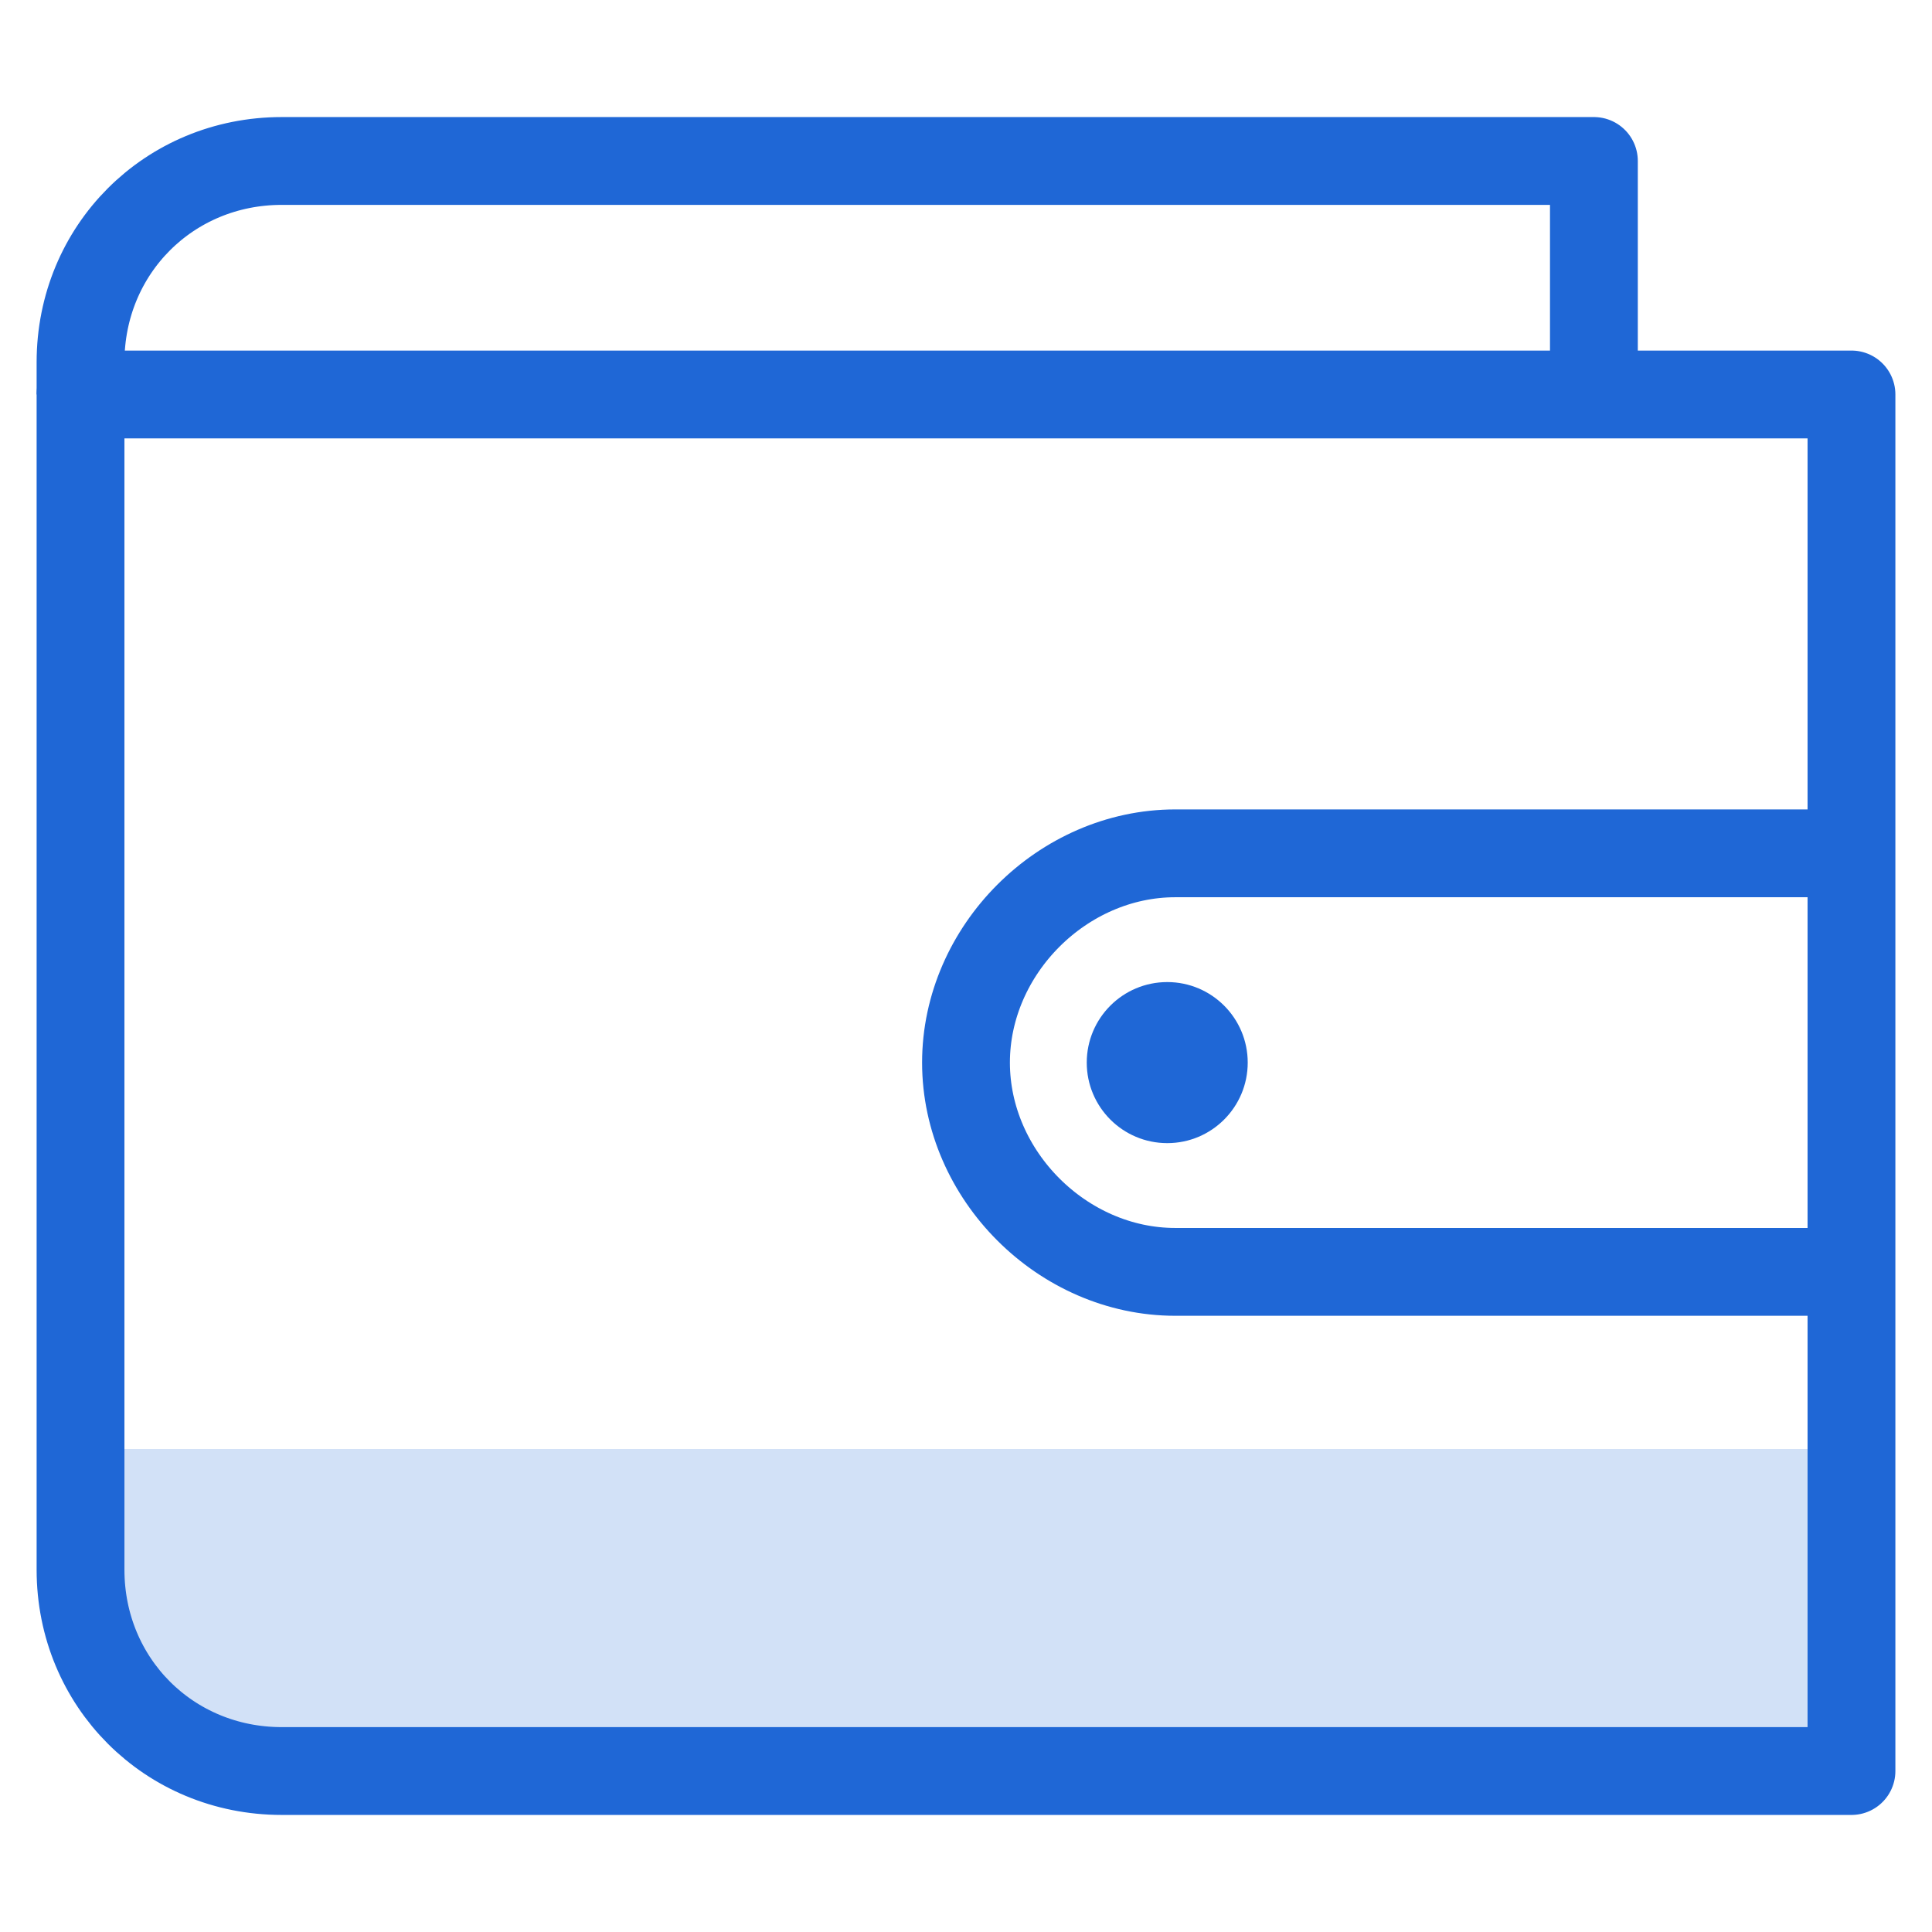 <svg xmlns="http://www.w3.org/2000/svg" width="22" height="22" viewBox="0 0 22 22" fill="none">
  <path d="M21.083 20.167H3.208C1.925 20.167 0.917 19.158 0.917 17.875V16.5H21.083V20.167Z" fill="#D2E1F7"/>
  <path d="M21.083 20.167H3.208C1.925 20.167 0.917 19.158 0.917 17.875V4.492H21.083V20.167Z" stroke="#1F67D6" stroke-miterlimit="10" stroke-linejoin="round"/>
  <path d="M0.917 4.492V4.125C0.917 2.842 1.925 1.833 3.208 1.833H18.15V4.492" stroke="#1F67D6" stroke-miterlimit="10" stroke-linejoin="round"/>
  <path d="M13.292 13.017C13.798 13.017 14.208 12.606 14.208 12.1C14.208 11.594 13.798 11.183 13.292 11.183C12.785 11.183 12.375 11.594 12.375 12.1C12.375 12.606 12.785 13.017 13.292 13.017Z" fill="#1F67D6"/>
  <path d="M21.083 14.483H13.383C12.1 14.483 11 13.383 11 12.1C11 10.817 12.1 9.717 13.383 9.717H21.083" stroke="#1F67D6" stroke-miterlimit="10" stroke-linejoin="round"/>
</svg>
